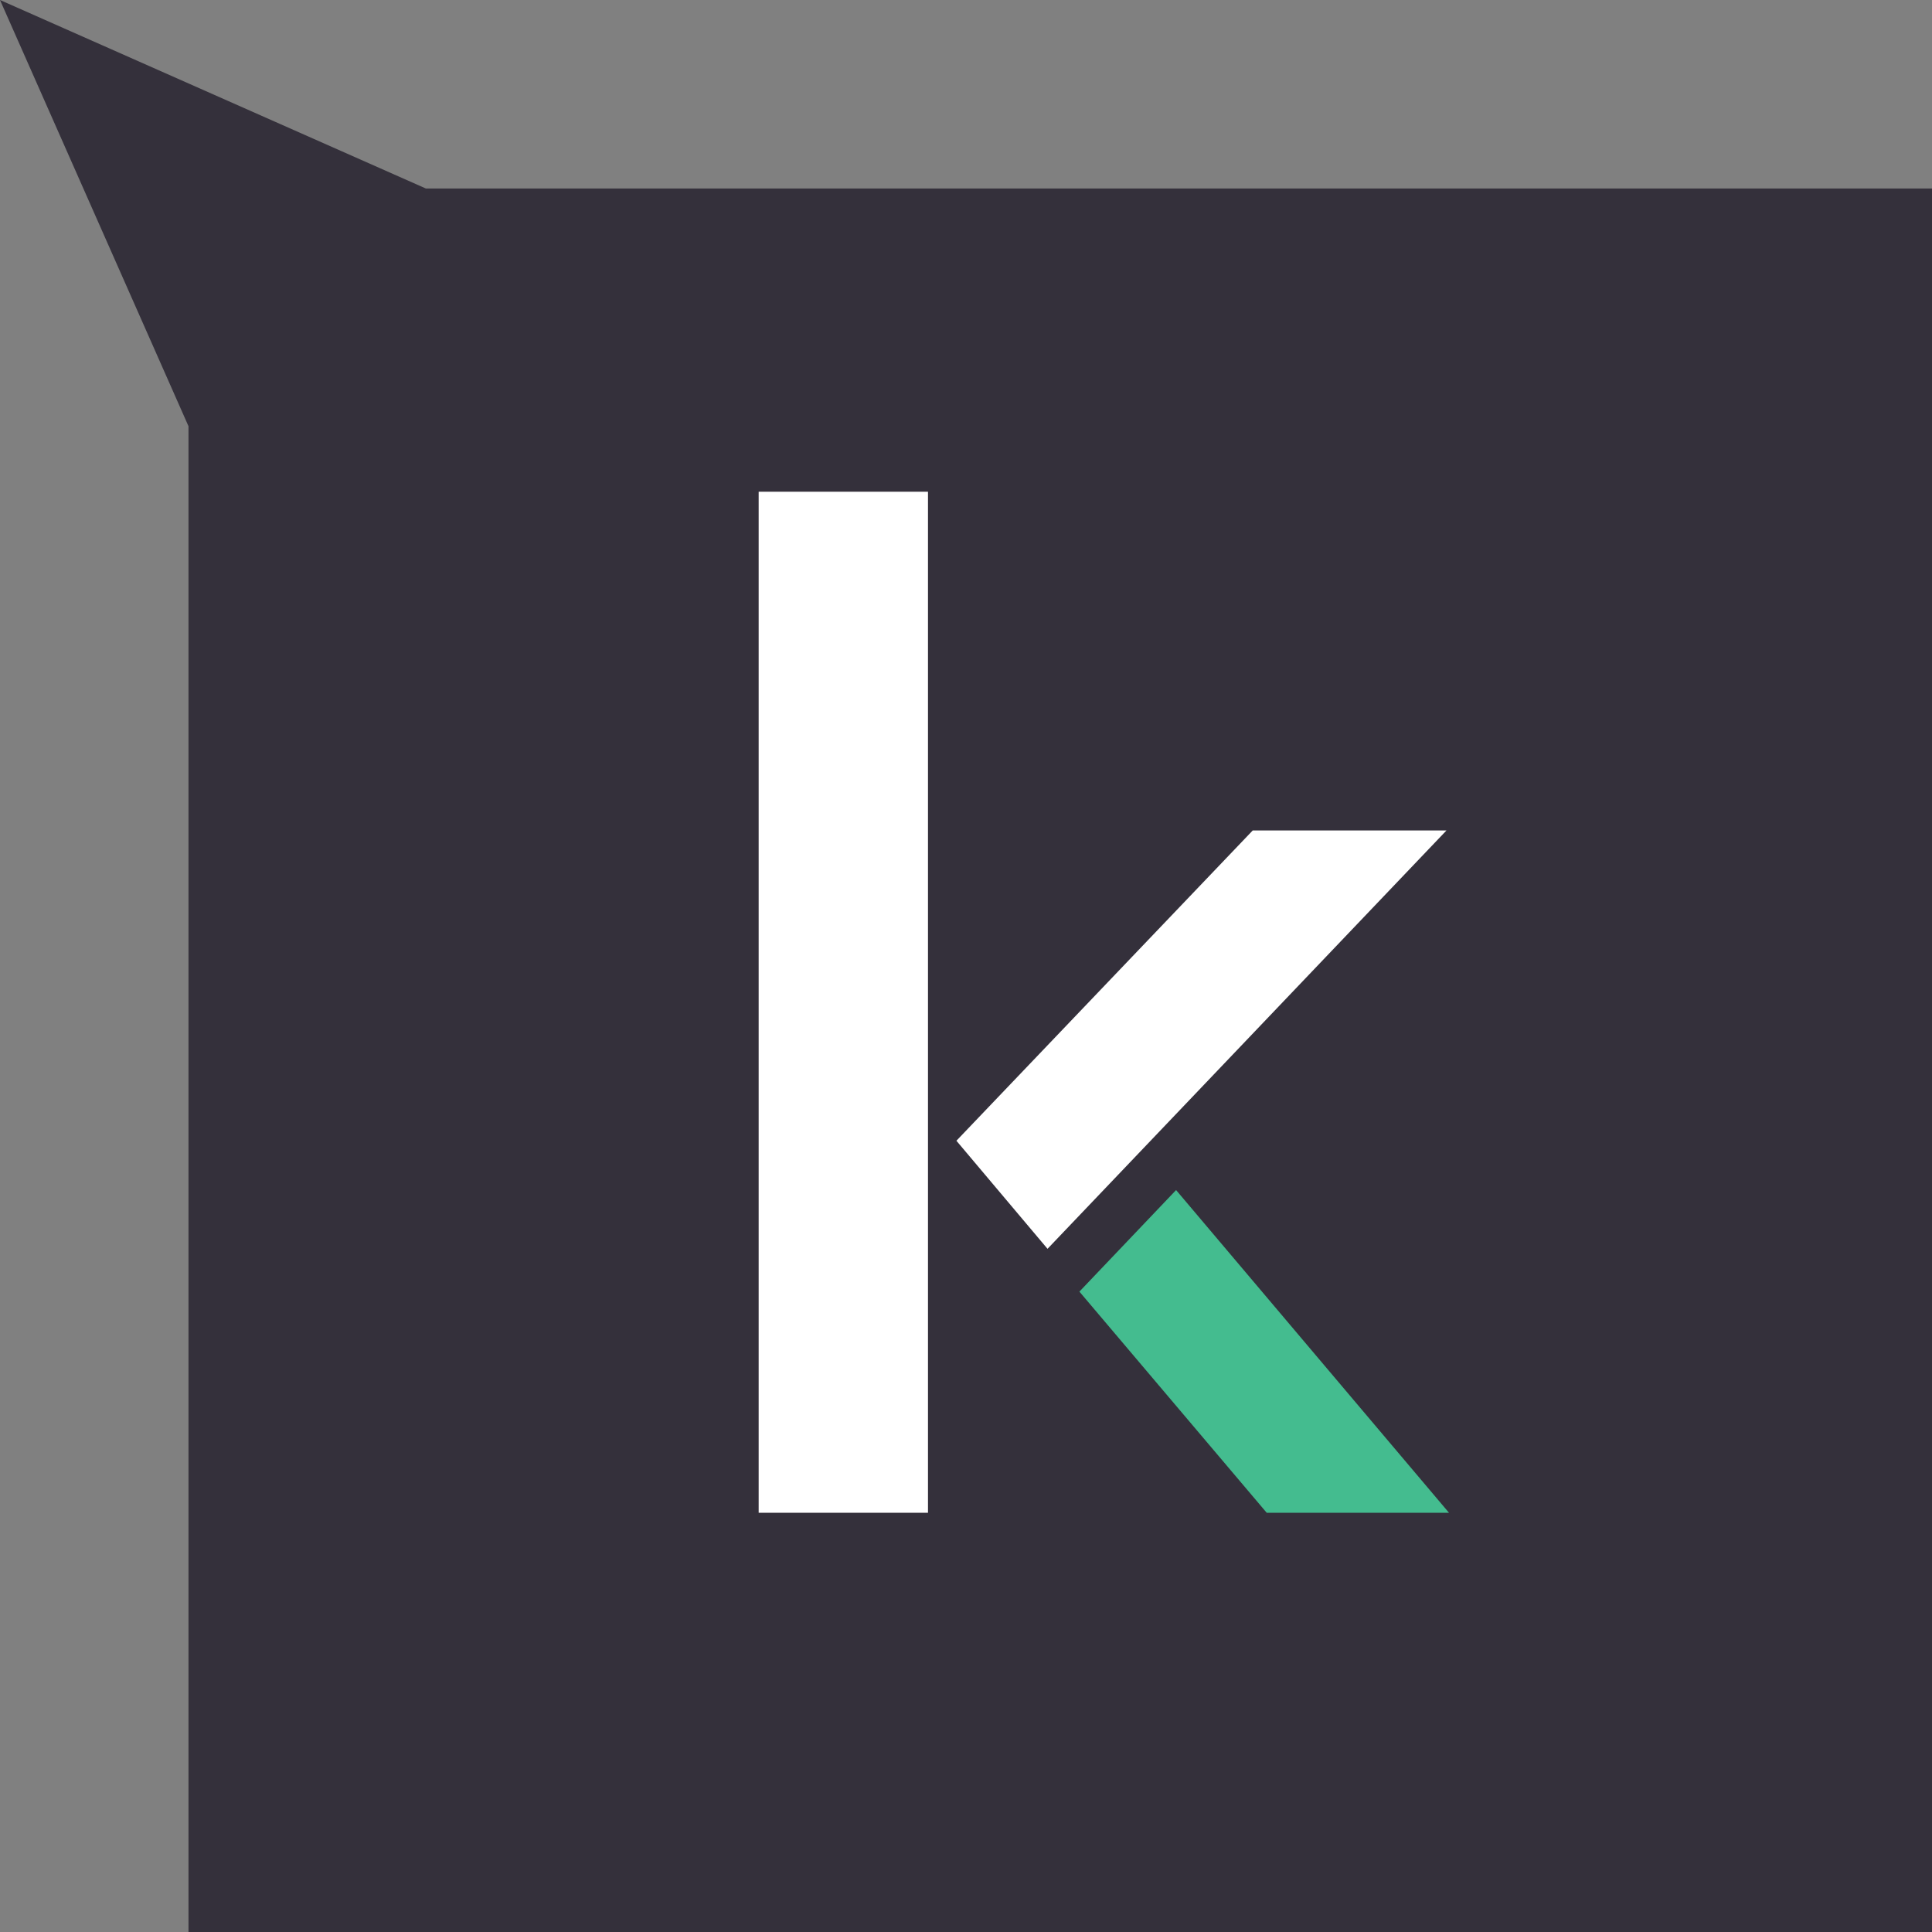 <svg id="Layer_1" data-name="Layer 1" xmlns="http://www.w3.org/2000/svg" viewBox="0 0 246 246"><rect x="0" y="0" width="246" height="246" fill="#808080" stroke="none"/><defs><style>.cls-1{fill:#34303b;}.cls-2{fill:#fff;}.cls-3{fill:#44bc8f;}</style></defs><title>cursor</title><polygon class="cls-1" points="246 246 24 246 24 54.27 0 0 54.22 24 246 24 246 246"/><rect class="cls-2" x="96.6" y="62.61" width="21.56" height="130.01"/><polygon class="cls-2" points="159.51 105.74 121.78 145.25 133.38 159.01 184.18 105.74 159.51 105.74"/><polygon class="cls-3" points="137.44 164.46 161.29 192.62 184.5 192.62 149.75 151.53 137.44 164.46"/></svg>